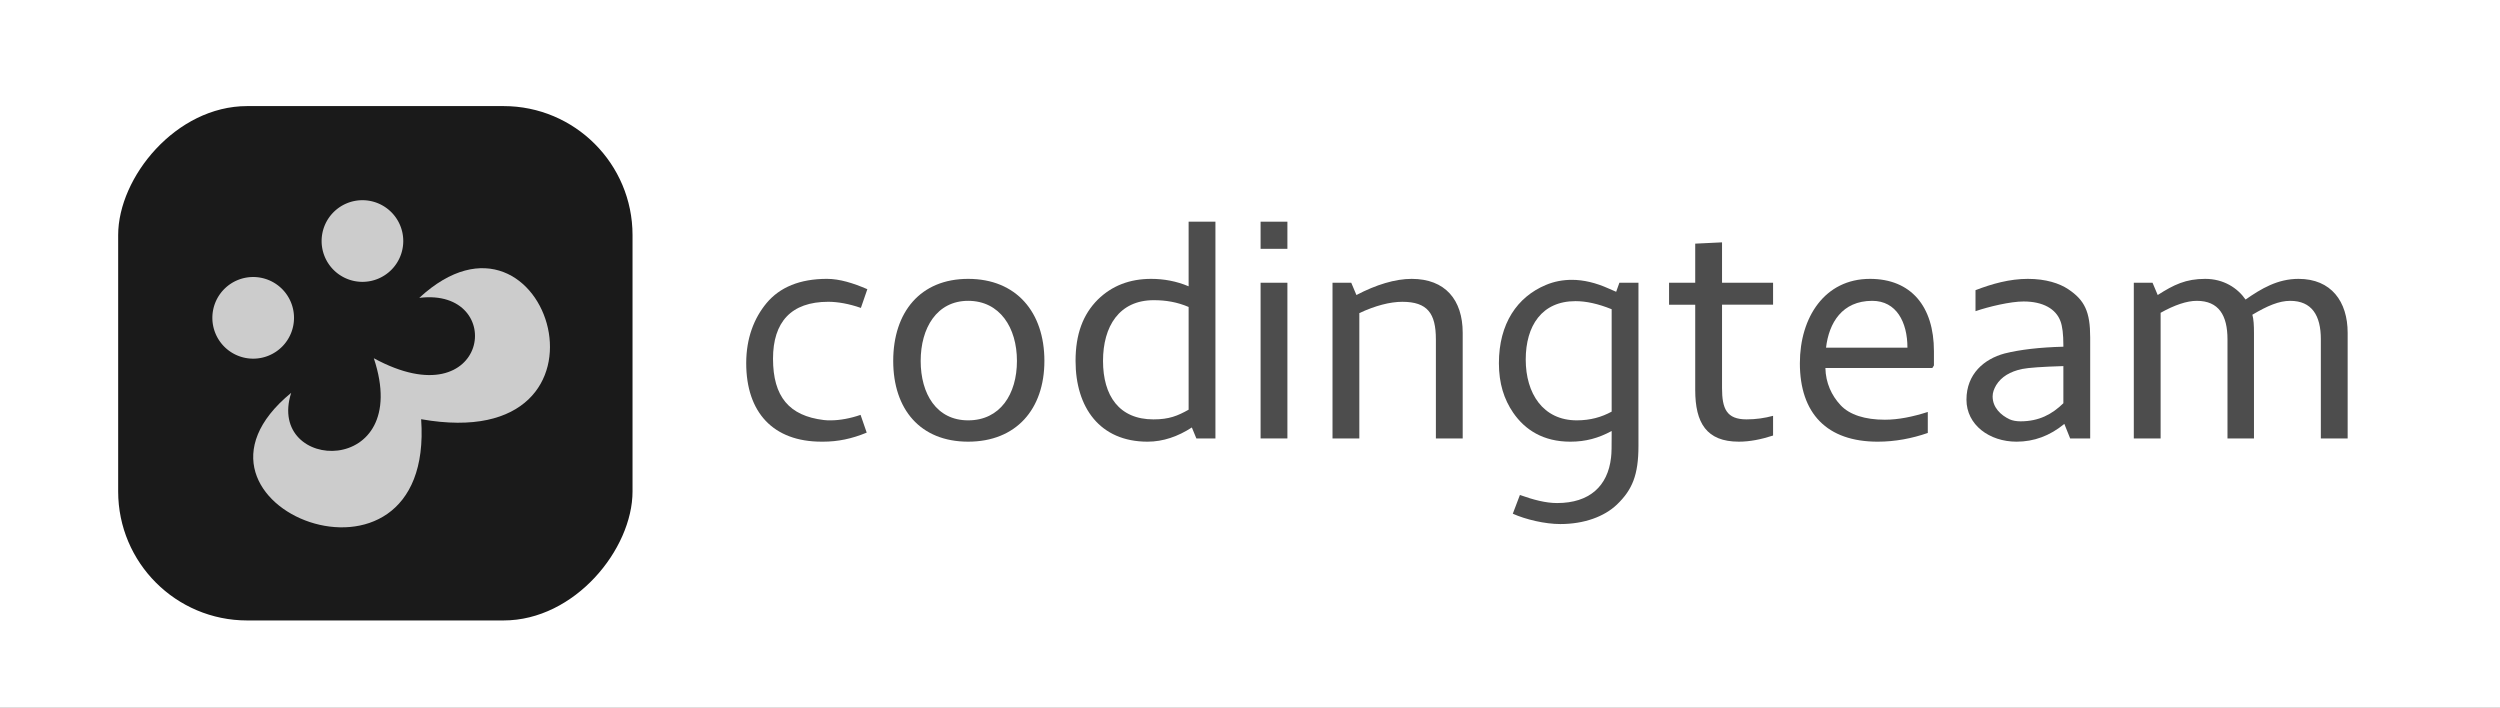<?xml version="1.0" encoding="UTF-8" standalone="no"?>
<!-- Created with Inkscape (http://www.inkscape.org/) -->

<svg
   xmlns:dc="http://purl.org/dc/elements/1.1/"
   xmlns:cc="http://creativecommons.org/ns#"
   xmlns:rdf="http://www.w3.org/1999/02/22-rdf-syntax-ns#"
   xmlns:svg="http://www.w3.org/2000/svg"
   xmlns="http://www.w3.org/2000/svg"
   xmlns:sodipodi="http://sodipodi.sourceforge.net/DTD/sodipodi-0.dtd"
   xmlns:inkscape="http://www.inkscape.org/namespaces/inkscape"
   width="530"
   height="150"
   viewBox="0 0 530 150"
   id="svg4317"
   version="1.1"
   inkscape:version="0.91 r13725"
   sodipodi:docname="logo-solid-dark.svg">
  <rect x="0" y="0" width="530" height="150" fill="#808080" stroke="none"/>
  <defs
     id="defs4319" />
  <sodipodi:namedview
     id="base"
     pagecolor="#ffffff"
     bordercolor="#666666"
     borderopacity="1.0"
     inkscape:pageopacity="0.0"
     inkscape:pageshadow="2"
     inkscape:zoom="2.8"
     inkscape:cx="210.80858"
     inkscape:cy="17.463855"
     inkscape:document-units="px"
     inkscape:current-layer="layer1"
     showgrid="true"
     inkscape:window-width="1920"
     inkscape:window-height="1016"
     inkscape:window-x="0"
     inkscape:window-y="27"
     inkscape:window-maximized="1"
     units="px"
     inkscape:snap-bbox="true"
     inkscape:bbox-nodes="true">
    <inkscape:grid
       type="xygrid"
       id="grid4928" />
  </sodipodi:namedview>
  <g
     inkscape:label="Layer 1"
     inkscape:groupmode="layer"
     id="layer1"
     transform="translate(0,-902.362)">
    <rect
       style="opacity:1;fill:#ffffff;fill-opacity:1;stroke:#cccccc;stroke-width:0;stroke-miterlimit:4;stroke-dasharray:none;stroke-opacity:1"
       id="rect4762"
       width="530"
       height="150"
       x="8.7963872e-06"
       y="902.362"
       ry="0" />
    <rect
       style="fill:#1a1a1a;fill-opacity:1;stroke:none;stroke-width:10;stroke-miterlimit:4;stroke-dasharray:none"
       id="rect4145"
       width="109.046"
       height="109.046"
       x="-134.097"
       y="924.852"
       ry="27.353"
       transform="scale(-1,1)" />
    <path
       style="opacity:1;fill:#cccccc;fill-opacity:1;stroke:#666666;stroke-width:0;stroke-miterlimit:4;stroke-dasharray:none"
       d="m 68.182,953.46 a 8.655,8.655 0 0 0 8.655,8.655 8.655,8.655 0 0 0 8.655,-8.655 8.655,8.655 0 0 0 -8.655,-8.655 8.655,8.655 0 0 0 -8.655,8.655 z"
       id="path4195"
       inkscape:connector-curvature="0" />
    <path
       style="opacity:1;fill:#cccccc;fill-opacity:1;stroke:#666666;stroke-width:0;stroke-miterlimit:4;stroke-dasharray:none"
       d="m 45.021,969.744 a 8.655,8.655 0 0 0 8.655,8.655 8.655,8.655 0 0 0 8.655,-8.655 8.655,8.655 0 0 0 -8.655,-8.655 8.655,8.655 0 0 0 -8.655,8.655 z"
       id="path4195-4"
       inkscape:connector-curvature="0" />
    <path
       style="color:#000000;font-style:normal;font-variant:normal;font-weight:normal;font-stretch:normal;font-size:medium;line-height:normal;font-family:sans-serif;text-indent:0;text-align:start;text-decoration:none;text-decoration-line:none;text-decoration-style:solid;text-decoration-color:#000000;letter-spacing:normal;word-spacing:normal;text-transform:none;direction:ltr;block-progression:tb;writing-mode:lr-tb;baseline-shift:baseline;text-anchor:start;white-space:normal;clip-rule:nonzero;display:inline;overflow:visible;visibility:visible;opacity:1;isolation:auto;mix-blend-mode:normal;color-interpolation:sRGB;color-interpolation-filters:linearRGB;solid-color:#000000;solid-opacity:1;fill:#cccccc;fill-opacity:1;fill-rule:evenodd;stroke:#666666;stroke-width:0.002;stroke-linecap:butt;stroke-linejoin:miter;stroke-miterlimit:4;stroke-dasharray:none;stroke-dashoffset:0;stroke-opacity:1;color-rendering:auto;image-rendering:auto;shape-rendering:auto;text-rendering:auto;enable-background:accumulate"
       d="m 89.283,991.234 c 2.941,41.677 -56.714,18.33 -27.553,-5.591 -5.416,16.96 25.99,18.088 17.519,-7.335 24.501,13.32 28.432,-15.092 9.635,-12.798 27.21,-25.137 45.394,33.685 0.399,25.724 z"
       id="path4212-0"
       inkscape:connector-curvature="0"
       sodipodi:nodetypes="ccccc" />
    <g
       style="font-style:normal;font-variant:normal;font-weight:normal;font-stretch:normal;font-size:68.484px;line-height:130%;font-family:Cantarell;-inkscape-font-specification:'Cantarell, Normal';text-align:start;letter-spacing:0px;word-spacing:0px;writing-mode:lr-tb;text-anchor:start;fill:#4d4d4d;fill-opacity:1;stroke:#cccccc;stroke-width:0;stroke-linecap:butt;stroke-linejoin:miter;stroke-miterlimit:4;stroke-dasharray:none;stroke-opacity:1"
       id="text4930">
      <path
         d="m 174.154,995.997 0.342,0 c 3.15,0 6.095,-0.616 9.245,-1.918 l -1.301,-3.767 c -2.123,0.753 -4.451,1.164 -6.301,1.164 -0.548,0 -1.027,0 -1.507,-0.069 -7.328,-0.89 -10.752,-4.931 -10.752,-13.012 0,-7.739 3.835,-12.053 11.711,-12.053 1.986,0 4.383,0.411 6.917,1.301 l 1.37,-3.972 c -3.013,-1.301 -5.89,-2.191 -8.56,-2.191 -5.753,0 -9.999,1.781 -12.806,5.136 -2.671,3.219 -4.314,7.465 -4.314,12.738 0,10.478 5.753,16.642 15.957,16.642 z"
         style="stroke-width:0"
         id="path4810" />
      <path
         d="m 205.251,966.138 c 6.711,0 10.341,5.684 10.341,12.738 0,7.054 -3.561,12.601 -10.341,12.601 -6.711,0 -10.067,-5.616 -10.067,-12.601 0,-6.985 3.424,-12.738 10.067,-12.738 z m 0,29.859 c 10.136,0 16.162,-6.848 16.162,-17.121 0,-10.341 -5.958,-17.395 -16.162,-17.395 -10.136,0 -15.888,7.054 -15.888,17.395 0,10.273 5.753,17.121 15.888,17.121 z"
         style="stroke-width:0"
         id="path4812" />
      <path
         d="m 244.523,991.272 c -7.259,0 -10.683,-4.999 -10.683,-12.396 0,-7.328 3.424,-12.875 10.752,-12.875 2.602,0 4.999,0.411 7.396,1.438 l 0,21.778 c -2.328,1.301 -4.109,2.055 -7.465,2.055 z m -1.233,4.725 c 3.287,0 6.437,-1.096 9.382,-3.013 l 0.959,2.328 4.041,0 0,-45.953 -5.684,0 0,13.697 c -2.602,-1.096 -5.273,-1.575 -7.944,-1.575 -4.52,0 -8.287,1.438 -11.3,4.383 -3.15,3.15 -4.725,7.328 -4.725,13.012 0,9.862 5.136,17.121 15.272,17.121 z"
         style="stroke-width:0"
         id="path4814" />
      <path
         d="m 267.245,962.303 0,33.009 5.684,0 0,-33.009 -5.684,0 z m 0,-12.943 0,5.753 5.684,0 0,-5.753 -5.684,0 z"
         style="stroke-width:0"
         id="path4816" />
      <path
         d="m 304.408,974.288 0,21.025 5.684,0 0,-22.394 c 0,-6.985 -3.698,-11.437 -10.82,-11.437 -3.493,0 -7.533,1.233 -11.711,3.424 l -1.096,-2.602 -3.972,0 0,33.009 5.684,0 0,-26.572 c 3.356,-1.575 6.506,-2.397 9.108,-2.397 5.342,0 7.122,2.465 7.122,7.944 z"
         style="stroke-width:0"
         id="path4818" />
      <path
         d="m 341.671,993.737 0,0.959 c 0,2.123 0,3.767 -0.137,4.725 -0.685,5.958 -4.52,9.588 -11.437,9.588 -2.397,0 -4.999,-0.685 -7.876,-1.712 l -1.507,3.972 c 2.739,1.233 6.848,2.192 10.067,2.192 5.068,0 9.314,-1.575 11.985,-4.109 3.287,-3.15 4.588,-6.301 4.588,-12.464 l 0,-34.584 -4.041,0 -0.685,1.918 -1.575,-0.685 c -2.739,-1.233 -5.342,-1.849 -7.807,-1.849 -1.918,0 -3.767,0.342 -5.547,1.096 -6.027,2.534 -9.93,8.15 -9.93,16.573 0,4.314 1.096,7.67 3.013,10.478 2.534,3.698 6.437,6.164 12.122,6.164 3.287,0 5.958,-0.753 8.766,-2.26 z m -18.217,-15.135 c 0,-7.191 3.424,-12.396 10.547,-12.396 2.26,0 4.794,0.548 7.67,1.712 l 0,21.709 c -2.123,1.164 -4.52,1.849 -7.396,1.849 -7.191,0 -10.82,-5.753 -10.82,-12.875 z"
         style="stroke-width:0"
         id="path4820" />
      <path
         d="m 368.632,995.997 c 2.328,0 4.725,-0.479 7.259,-1.301 l 0,-4.178 c -1.781,0.479 -3.63,0.753 -5.616,0.753 -4.246,0 -5.205,-2.26 -5.205,-6.643 l 0,-17.669 10.82,0 0,-4.657 -10.82,0 0,-8.56 -5.684,0.274 0,8.287 -5.547,0 0,4.657 5.547,0 0,18.08 c 0,6.985 2.397,10.957 9.245,10.957 z"
         style="stroke-width:0"
         id="path4822" />
      <path
         d="m 381.572,979.356 c 0,10.683 5.753,16.642 16.505,16.642 3.698,0 7.259,-0.685 10.615,-1.849 l 0,-4.451 c -3.219,1.027 -6.232,1.644 -9.108,1.644 -4.178,0 -7.465,-1.027 -9.382,-3.082 -1.918,-2.055 -3.15,-4.725 -3.219,-7.876 l 22.668,0 0.342,-0.548 0,-3.013 c 0,-9.519 -4.862,-15.34 -13.56,-15.34 -9.588,0 -14.861,8.15 -14.861,17.874 z m 22.805,-3.287 -17.258,0 c 0.616,-5.273 3.424,-9.93 9.793,-9.93 5.136,0 7.465,4.52 7.465,9.93 z"
         style="stroke-width:0"
         id="path4824" />
      <path
         d="m 429.012,966.275 c 4.109,0 6.848,1.575 7.807,4.178 0.411,1.096 0.616,2.739 0.616,5.136 l 0,0.274 c -5.068,0.137 -9.177,0.616 -12.464,1.438 -4.314,1.164 -8.081,4.314 -8.081,9.793 0,5.342 4.862,8.903 10.615,8.903 3.698,0 7.054,-1.233 10.136,-3.767 l 1.233,3.082 4.246,0 0,-21.435 c 0,-5.41 -1.164,-7.876 -4.657,-10.204 -1.849,-1.233 -4.725,-2.191 -8.56,-2.191 -3.835,0 -7.533,1.027 -11.094,2.397 l 0,4.451 c 2.808,-0.959 7.396,-2.055 10.204,-2.055 z m -0.685,25.408 c -0.822,0 -1.644,-0.137 -2.26,-0.411 -1.918,-0.89 -3.63,-2.534 -3.63,-4.862 0,-0.822 0.274,-1.575 0.753,-2.397 1.096,-1.781 2.945,-2.876 5.479,-3.424 1.37,-0.274 4.246,-0.479 8.766,-0.616 l 0,7.876 c -2.397,2.328 -5.136,3.835 -9.108,3.835 z"
         style="stroke-width:0"
         id="path4826" />
      <path
         d="m 492.018,974.288 0,21.025 5.684,0 0,-22.394 c 0,-6.643 -3.493,-11.437 -10.41,-11.437 -4.451,0 -7.876,2.055 -11.231,4.383 -1.712,-2.465 -4.657,-4.383 -8.56,-4.383 -4.109,0 -6.643,1.233 -10.067,3.424 l -1.096,-2.602 -3.972,0 0,33.009 5.684,0 0,-26.64 c 2.945,-1.644 5.547,-2.534 7.67,-2.534 4.657,0 6.506,3.082 6.506,8.15 l 0,21.025 5.616,0 0,-22.394 c 0,-1.575 -0.069,-2.876 -0.342,-3.835 3.219,-1.918 5.684,-2.945 8.013,-2.945 4.588,0 6.506,3.082 6.506,8.15 z"
         style="stroke-width:0"
         id="path4828" />
    </g>
  </g>
</svg>
